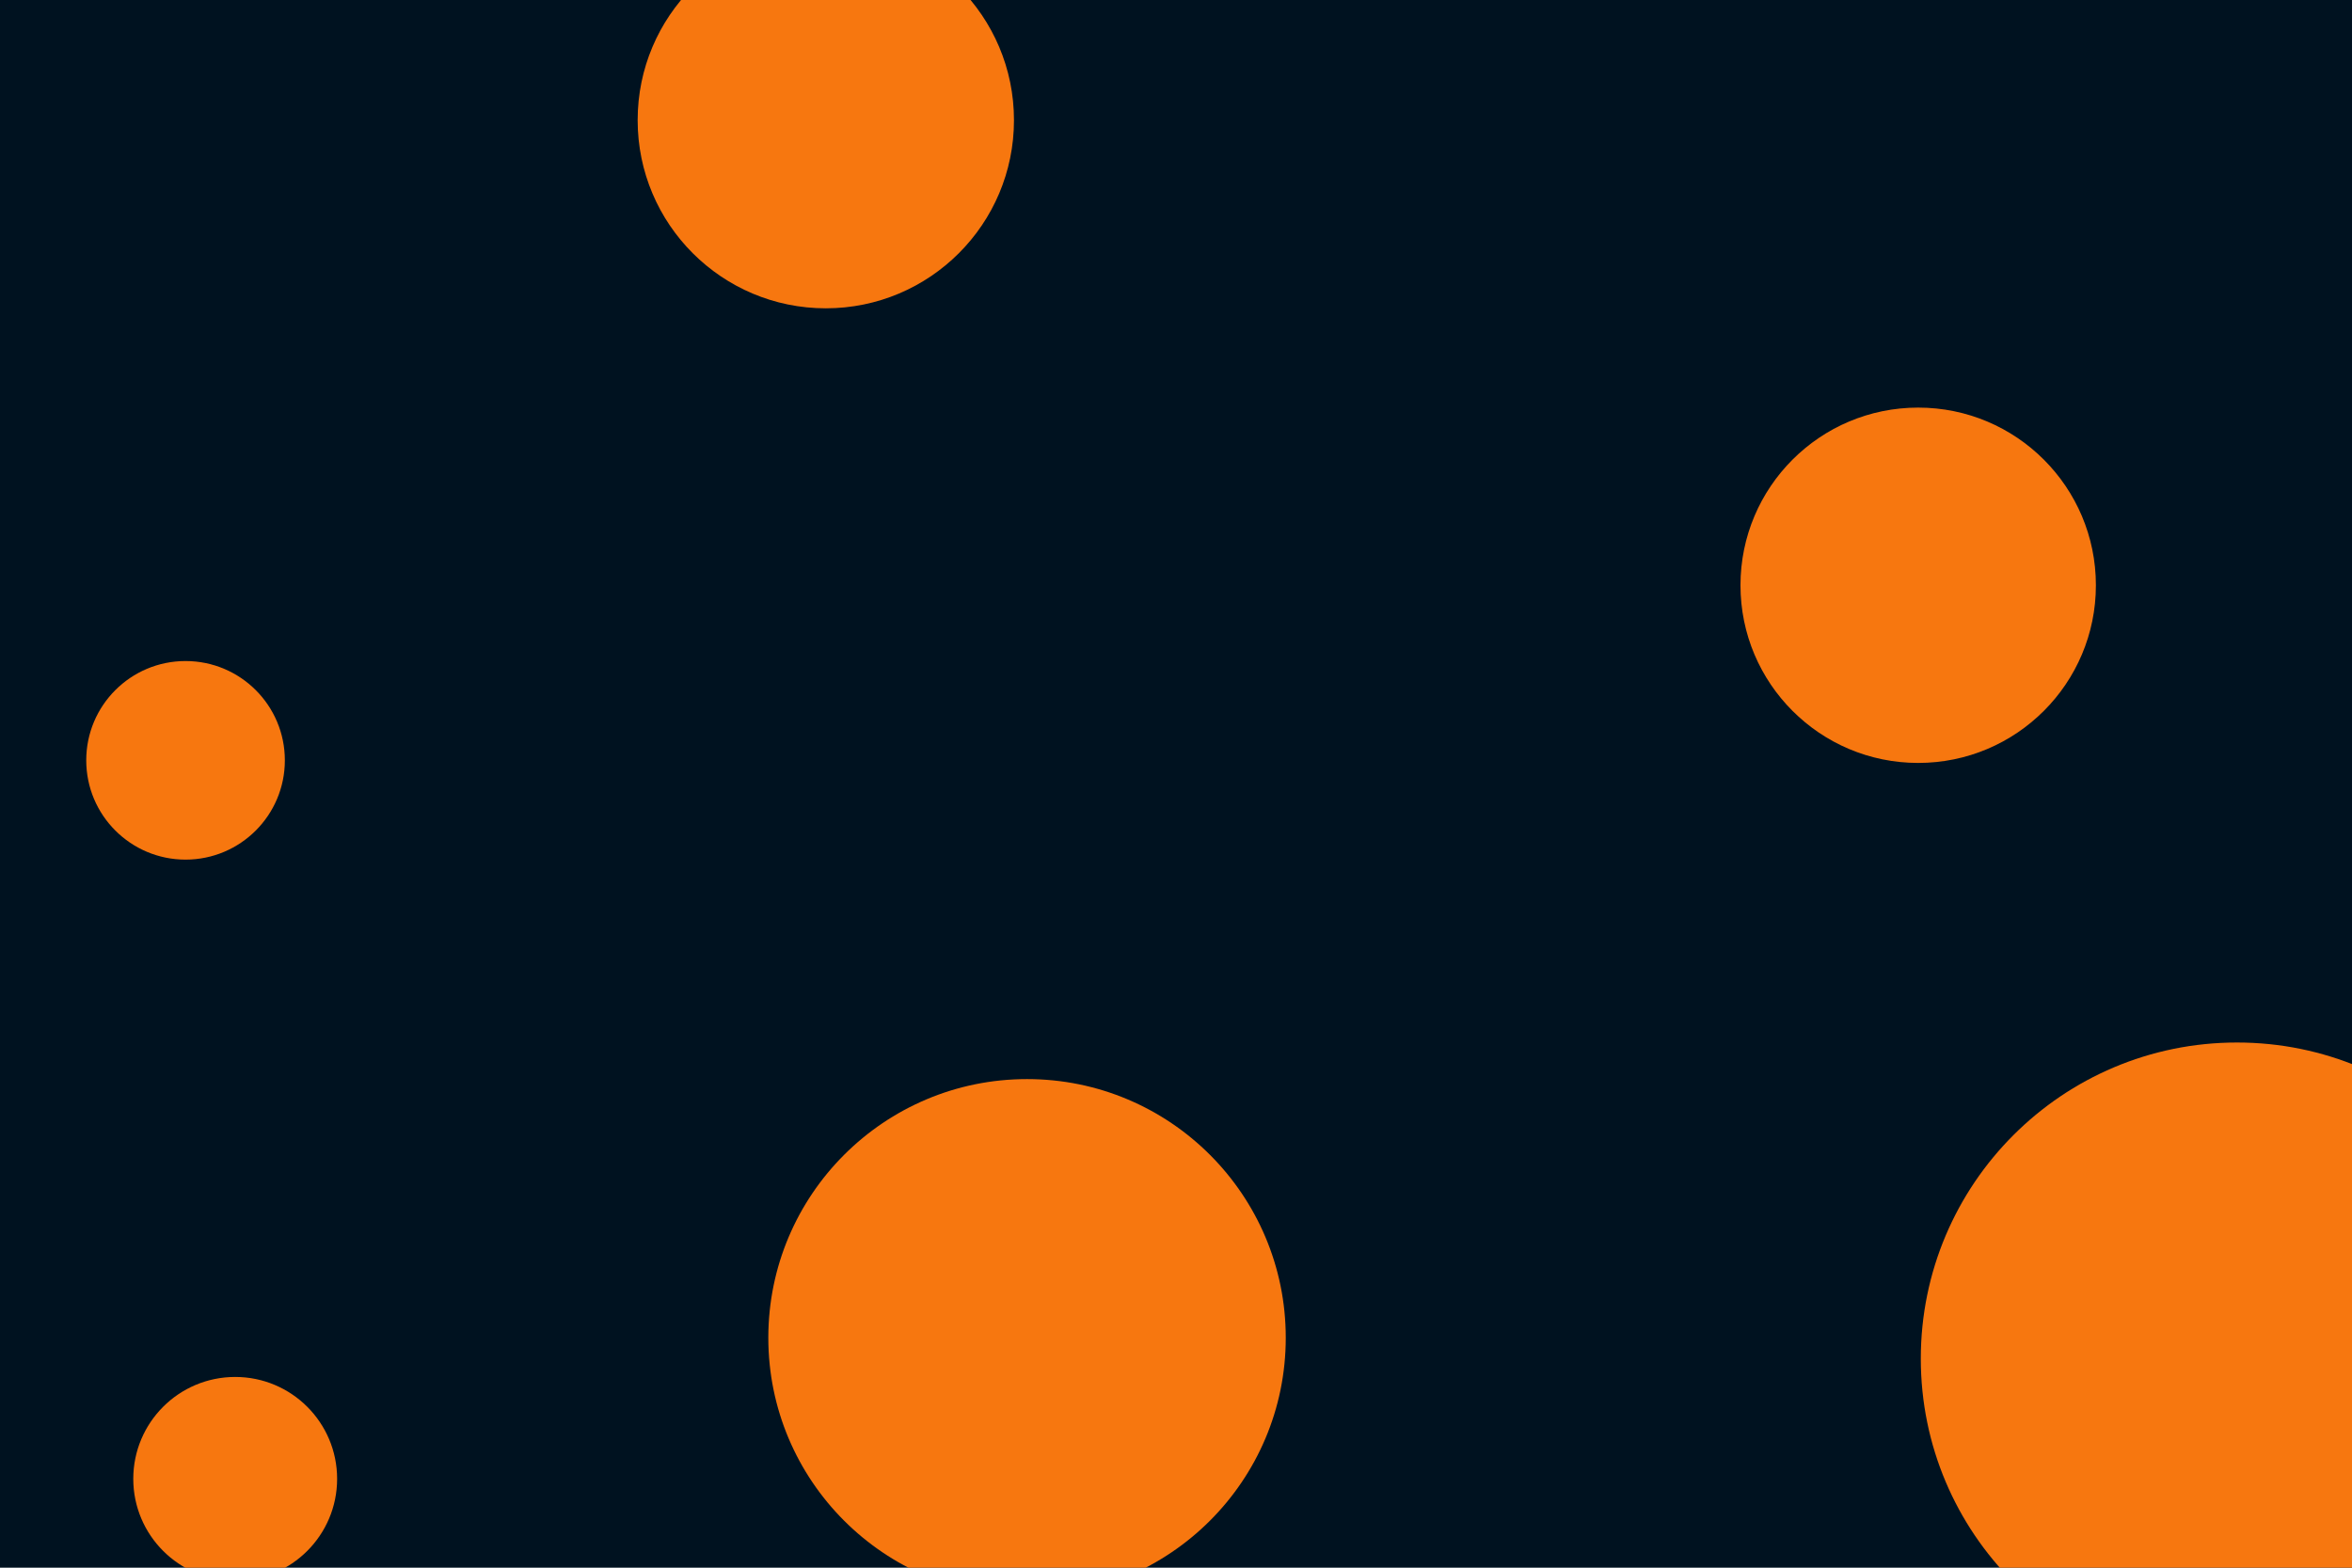 <svg id="visual" viewBox="0 0 900 600" width="900" height="600" xmlns="http://www.w3.org/2000/svg" xmlns:xlink="http://www.w3.org/1999/xlink" version="1.1"><rect x="0" y="0" width="900" height="600" fill="#001220"></rect><g fill="#F7770F"><circle r="121" cx="856" cy="520"></circle><circle r="38" cx="71" cy="291"></circle><circle r="68" cx="734" cy="224"></circle><circle r="99" cx="393" cy="512"></circle><circle r="72" cx="316" cy="46"></circle><circle r="39" cx="90" cy="566"></circle></g></svg>